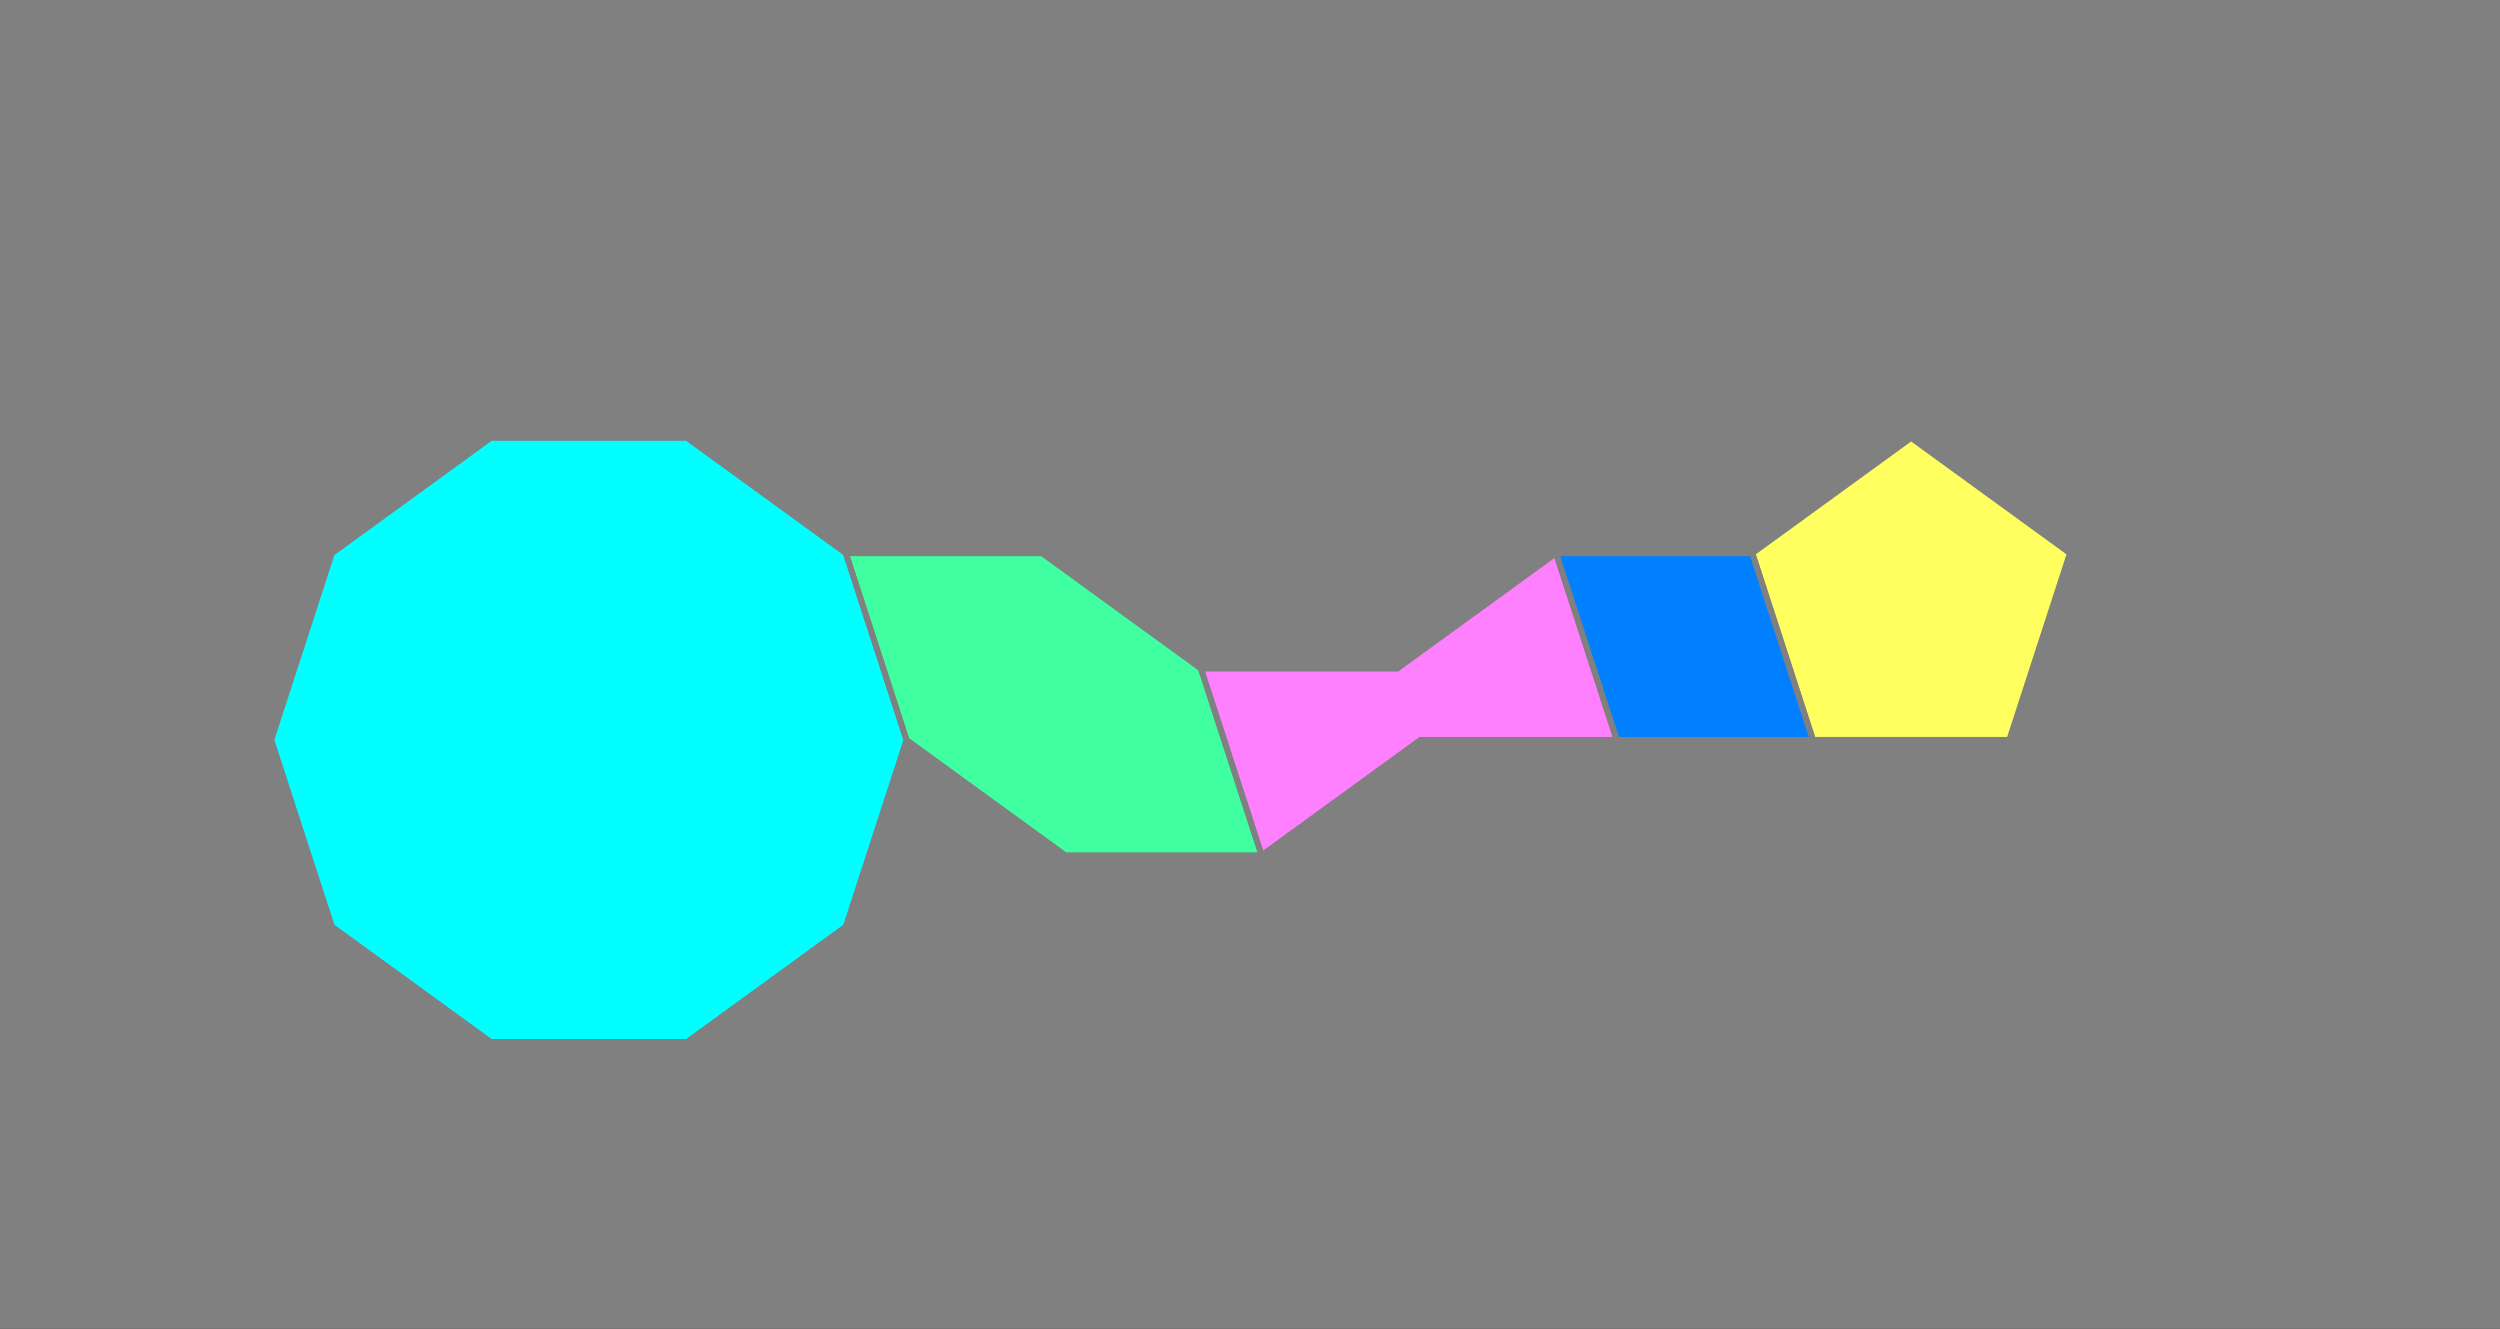 <svg xmlns="http://www.w3.org/2000/svg" xmlns:xlink="http://www.w3.org/1999/xlink" viewBox="0 0 636.803 338.471" width="636.803px" height="338.471px" version="1.1"><rect x="0" y="0" width="636.803" height="338.471" fill="#333333" stroke="none"/><defs><path d="M25,-76.942L65.451,-47.553L80.902,0L65.451,47.553L25,76.942L-25,76.942L-65.451,47.553L-80.902,0L-65.451,-47.553L-25,-76.942Z" fill="#00ffff" stroke="#00ffff" stroke-width="0.5" id="shape1_fill"></path><path d="M25,-76.942L65.451,-47.553L80.902,0L65.451,47.553L25,76.942L-25,76.942L-65.451,47.553L-80.902,0L-65.451,-47.553L-25,-76.942Z" fill="none" stroke-linejoin="miter" stroke="#808080" stroke-width="1.5" id="shape1_outline"></path><path d="M52.951,-38.471L37.5,9.082L-2.951,38.471L-52.951,38.471L-37.5,-9.082L2.951,-38.471Z" fill="#40ffa0" stroke="#40ffa0" stroke-width="0.5" id="shape2_fill"></path><path d="M52.951,-38.471L37.5,9.082L-2.951,38.471L-52.951,38.471L-37.5,-9.082L2.951,-38.471Z" fill="none" stroke-linejoin="miter" stroke="#808080" stroke-width="1.5" id="shape2_outline"></path><path d="M52.951,-9.082L37.5,38.471L-2.951,9.082L-52.951,9.082L-37.5,-38.471L2.951,-9.082Z" fill="#ff80ff" stroke="#ff80ff" stroke-width="0.5" id="shape3_fill"></path><path d="M52.951,-9.082L37.5,38.471L-2.951,9.082L-52.951,9.082L-37.5,-38.471L2.951,-9.082Z" fill="none" stroke-linejoin="miter" stroke="#808080" stroke-width="1.5" id="shape3_outline"></path><path d="M32.725,-23.776L17.275,23.776L-32.725,23.776L-17.275,-23.776Z" fill="#0080ff" stroke="#0080ff" stroke-width="0.5" id="shape4_fill"></path><path d="M32.725,-23.776L17.275,23.776L-32.725,23.776L-17.275,-23.776Z" fill="none" stroke-linejoin="miter" stroke="#808080" stroke-width="1.5" id="shape4_outline"></path><path d="M25,-38.471L40.451,9.082L-0,38.471L-40.451,9.082L-25,-38.471Z" fill="#ffff60" stroke="#ffff60" stroke-width="0.5" id="shape5_fill"></path><path d="M25,-38.471L40.451,9.082L-0,38.471L-40.451,9.082L-25,-38.471Z" fill="none" stroke-linejoin="miter" stroke="#808080" stroke-width="1.5" id="shape5_outline"></path></defs><g transform="translate(0,338.471) scale(1,-1)"><rect width="100%" height="100%" fill="#808080"></rect><g id="layer_shapes"><use xlink:href="#shape1_fill" transform="rotate(0 150 150) translate(150 150)"></use><use xlink:href="#shape2_fill" transform="rotate(0 268.402 159.082) translate(268.402 159.082)"></use><use xlink:href="#shape3_fill" transform="rotate(0 358.853 159.082) translate(358.853 159.082)"></use><use xlink:href="#shape4_fill" transform="rotate(0 429.078 173.776) translate(429.078 173.776)"></use><use xlink:href="#shape5_fill" transform="rotate(0 486.803 188.471) translate(486.803 188.471)"></use></g><g id="layer_inner_polygons"></g><g id="layer_outlines"><use xlink:href="#shape1_outline" transform="rotate(0 150 150) translate(150 150)"></use><use xlink:href="#shape2_outline" transform="rotate(0 268.402 159.082) translate(268.402 159.082)"></use><use xlink:href="#shape3_outline" transform="rotate(0 358.853 159.082) translate(358.853 159.082)"></use><use xlink:href="#shape4_outline" transform="rotate(0 429.078 173.776) translate(429.078 173.776)"></use><use xlink:href="#shape5_outline" transform="rotate(0 486.803 188.471) translate(486.803 188.471)"></use></g><g id="layer_texture"></g><g id="layer_knot_pattern_shadow"></g><g id="layer_knot_pattern_filling"></g><g id="layer_knot_pattern_lines"></g></g></svg>